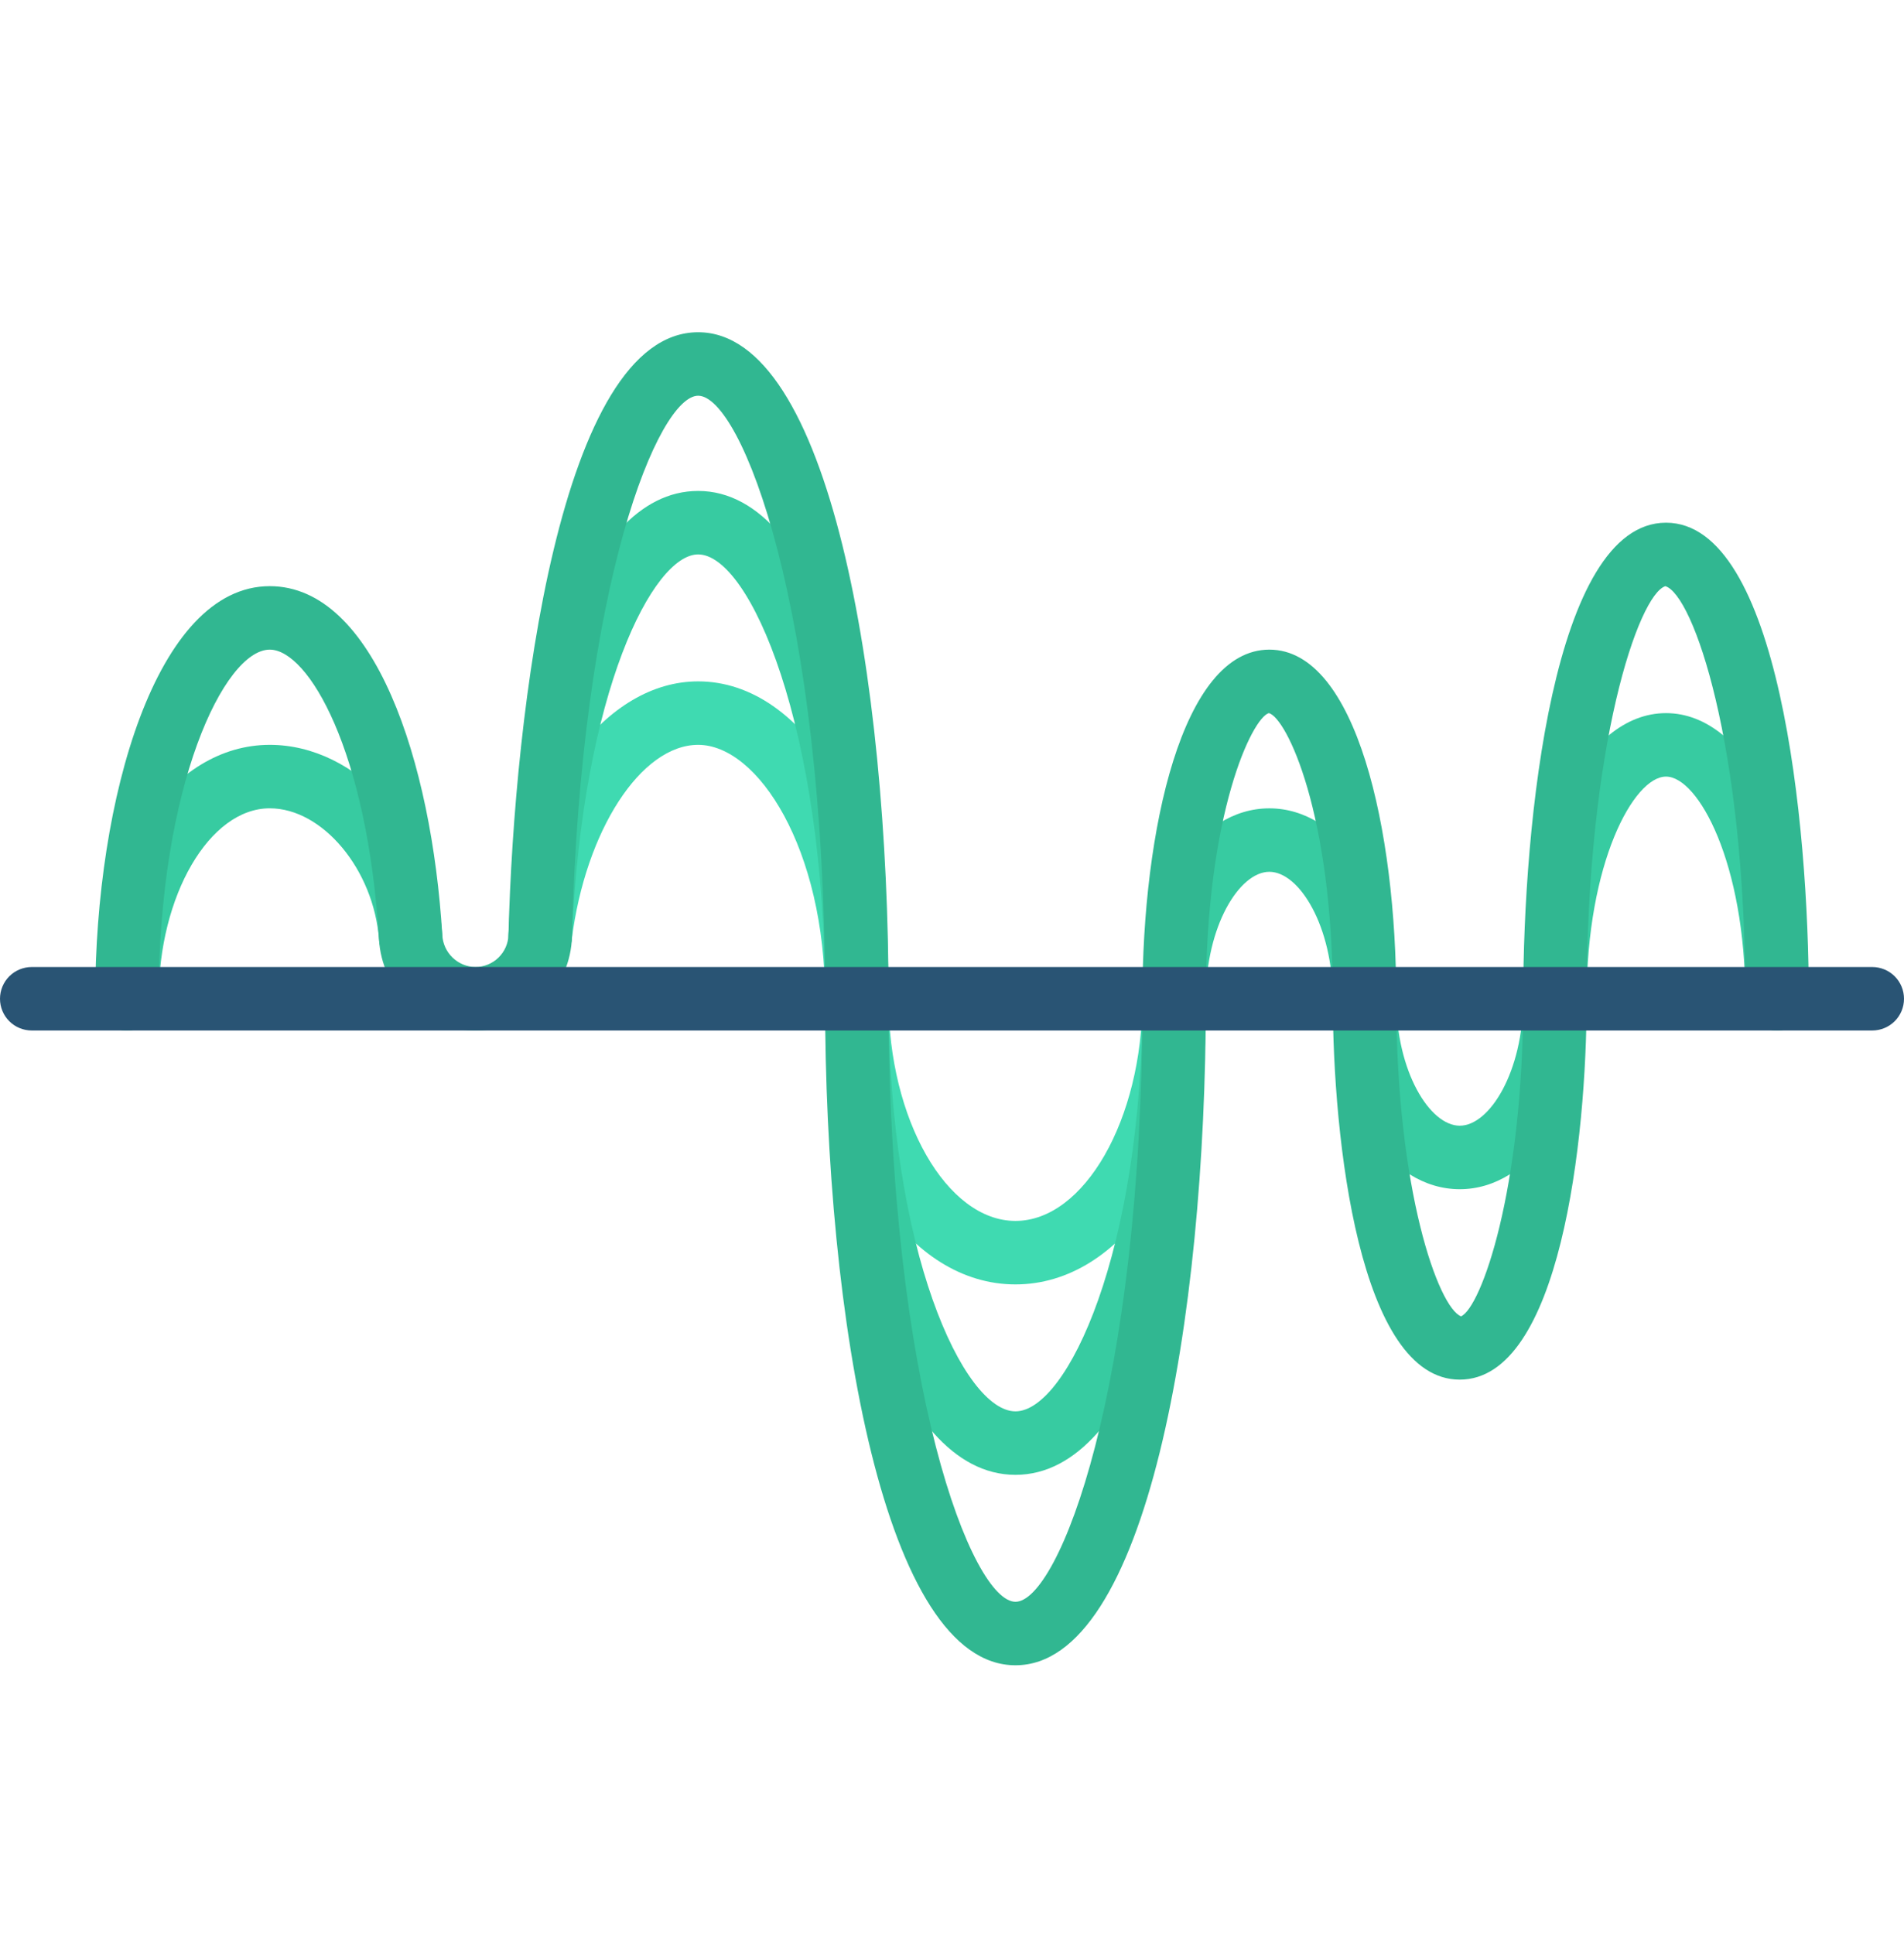 <svg width="64" height="65" viewBox="0 0 64 65" fill="none" xmlns="http://www.w3.org/2000/svg">
<g clip-path="url(#clip0_618_546)">
<path d="M39.467 32.5C39.184 32.5 38.912 32.612 38.712 32.812C38.512 33.012 38.4 33.284 38.4 33.567C38.4 37.614 36.446 41.033 34.133 41.033C31.821 41.033 29.867 37.614 29.867 33.567C29.867 27.586 27.055 22.9 23.467 22.9C20.39 22.9 17.713 26.438 17.101 31.314C17.065 31.595 17.143 31.878 17.317 32.101C17.49 32.325 17.745 32.47 18.026 32.506C18.307 32.541 18.59 32.464 18.814 32.29C19.037 32.116 19.183 31.861 19.218 31.58C19.679 27.913 21.547 25.033 23.467 25.033C25.485 25.033 27.733 28.537 27.733 33.567C27.733 38.95 30.545 43.167 34.133 43.167C37.722 43.167 40.533 38.95 40.533 33.567C40.533 33.284 40.421 33.012 40.221 32.812C40.021 32.612 39.749 32.5 39.467 32.5Z" fill="#3FDAB1"/>
<path d="M9.067 25.033C5.777 25.033 3.2 28.782 3.2 33.566C3.2 33.849 3.312 34.121 3.512 34.321C3.712 34.521 3.984 34.633 4.267 34.633C4.55 34.633 4.821 34.521 5.021 34.321C5.221 34.121 5.333 33.849 5.333 33.566C5.333 30.098 7.04 27.166 9.067 27.166C10.846 27.166 12.562 29.226 12.74 31.574C12.749 31.714 12.787 31.851 12.85 31.977C12.912 32.103 13 32.215 13.107 32.306C13.213 32.398 13.337 32.467 13.471 32.51C13.605 32.553 13.746 32.569 13.886 32.556C14.168 32.535 14.43 32.402 14.614 32.187C14.798 31.972 14.889 31.693 14.867 31.411C14.601 27.895 11.998 25.033 9.067 25.033Z" fill="#37CBA1"/>
<path d="M34.133 49.567C29.973 49.567 27.733 41.322 27.733 33.567C27.733 24.451 25.206 18.633 23.467 18.633C21.959 18.633 19.581 23.212 19.225 31.493C19.221 31.634 19.189 31.772 19.131 31.901C19.073 32.029 18.989 32.144 18.885 32.239C18.782 32.334 18.66 32.407 18.527 32.454C18.394 32.501 18.254 32.521 18.113 32.513C17.831 32.501 17.564 32.377 17.373 32.168C17.182 31.96 17.081 31.684 17.093 31.401C17.413 23.985 19.507 16.5 23.467 16.5C27.668 16.5 29.867 25.086 29.867 33.567C29.867 42.032 32.394 47.433 34.133 47.433C35.873 47.433 38.4 42.032 38.4 33.567C38.4 29.978 40.274 27.167 42.667 27.167C45.059 27.167 46.933 29.978 46.933 33.567C46.933 36.008 48.06 37.833 49.067 37.833C50.074 37.833 51.2 36.008 51.2 33.567C51.2 28.094 53.264 23.967 56 23.967C58.736 23.967 60.8 28.094 60.8 33.567C60.8 33.85 60.688 34.121 60.488 34.321C60.288 34.521 60.016 34.633 59.733 34.633C59.45 34.633 59.179 34.521 58.979 34.321C58.779 34.121 58.667 33.85 58.667 33.567C58.667 29.009 57.088 26.1 56 26.1C54.912 26.1 53.333 29.009 53.333 33.567C53.333 37.155 51.459 39.967 49.067 39.967C46.674 39.967 44.8 37.155 44.8 33.567C44.8 31.125 43.674 29.3 42.667 29.3C41.66 29.3 40.533 31.125 40.533 33.567C40.533 41.322 38.293 49.567 34.133 49.567Z" fill="#37CBA1"/>
<path d="M34.133 55.967C29.736 55.967 27.733 44.355 27.733 33.566C27.733 20.453 24.914 13.3 23.467 13.3C22.143 13.3 19.52 19.542 19.226 31.473C19.204 32.312 18.859 33.11 18.262 33.7C17.665 34.289 16.862 34.625 16.023 34.636C15.184 34.647 14.373 34.332 13.761 33.758C13.148 33.184 12.782 32.395 12.739 31.557C12.352 25.212 10.357 21.833 9.067 21.833C7.544 21.833 5.333 26.404 5.333 33.566C5.333 33.849 5.221 34.121 5.021 34.321C4.821 34.521 4.55 34.633 4.267 34.633C3.984 34.633 3.712 34.521 3.512 34.321C3.312 34.121 3.2 33.849 3.2 33.566C3.2 26.846 5.256 19.7 9.067 19.7C12.579 19.7 14.512 25.59 14.868 31.433C14.884 31.719 15.008 31.987 15.214 32.185C15.42 32.383 15.694 32.496 15.98 32.5C16.269 32.499 16.547 32.386 16.754 32.185C16.962 31.983 17.083 31.709 17.092 31.42C17.28 23.898 18.829 11.166 23.467 11.166C27.863 11.166 29.867 22.778 29.867 33.566C29.867 46.68 32.686 53.833 34.133 53.833C35.581 53.833 38.4 46.68 38.4 33.566C38.4 27.913 39.735 21.833 42.667 21.833C45.598 21.833 46.933 27.913 46.933 33.566C46.933 40.013 48.351 43.942 49.111 44.24C49.782 43.942 51.2 40.013 51.2 33.566C51.2 27.624 52.211 17.567 56 17.567C59.789 17.567 60.8 27.624 60.8 33.566C60.8 33.849 60.688 34.121 60.487 34.321C60.288 34.521 60.016 34.633 59.733 34.633C59.45 34.633 59.179 34.521 58.979 34.321C58.779 34.121 58.667 33.849 58.667 33.566C58.667 25.003 56.915 19.986 55.978 19.7C55.085 19.986 53.333 25.003 53.333 33.566C53.333 38.321 52.434 46.367 49.067 46.367C45.699 46.367 44.8 38.321 44.8 33.566C44.8 27.325 43.243 24.127 42.651 23.966C42.091 24.127 40.533 27.325 40.533 33.566C40.533 44.355 38.53 55.967 34.133 55.967Z" fill="#31B791"/>
<path d="M62.933 34.633H1.067C0.784 34.633 0.512 34.521 0.312 34.321C0.112 34.121 0 33.85 0 33.567C0 33.284 0.112 33.013 0.312 32.812C0.512 32.612 0.784 32.5 1.067 32.5H62.933C63.216 32.5 63.487 32.612 63.688 32.812C63.888 33.013 64 33.284 64 33.567C64 33.85 63.888 34.121 63.688 34.321C63.487 34.521 63.216 34.633 62.933 34.633Z" fill="#295474"/>
</g>
<defs>
<clipPath id="clip0_618_546">
<rect width="64" height="64" fill="white" transform="translate(0 0.5)"/>
</clipPath>
</defs>
</svg>
